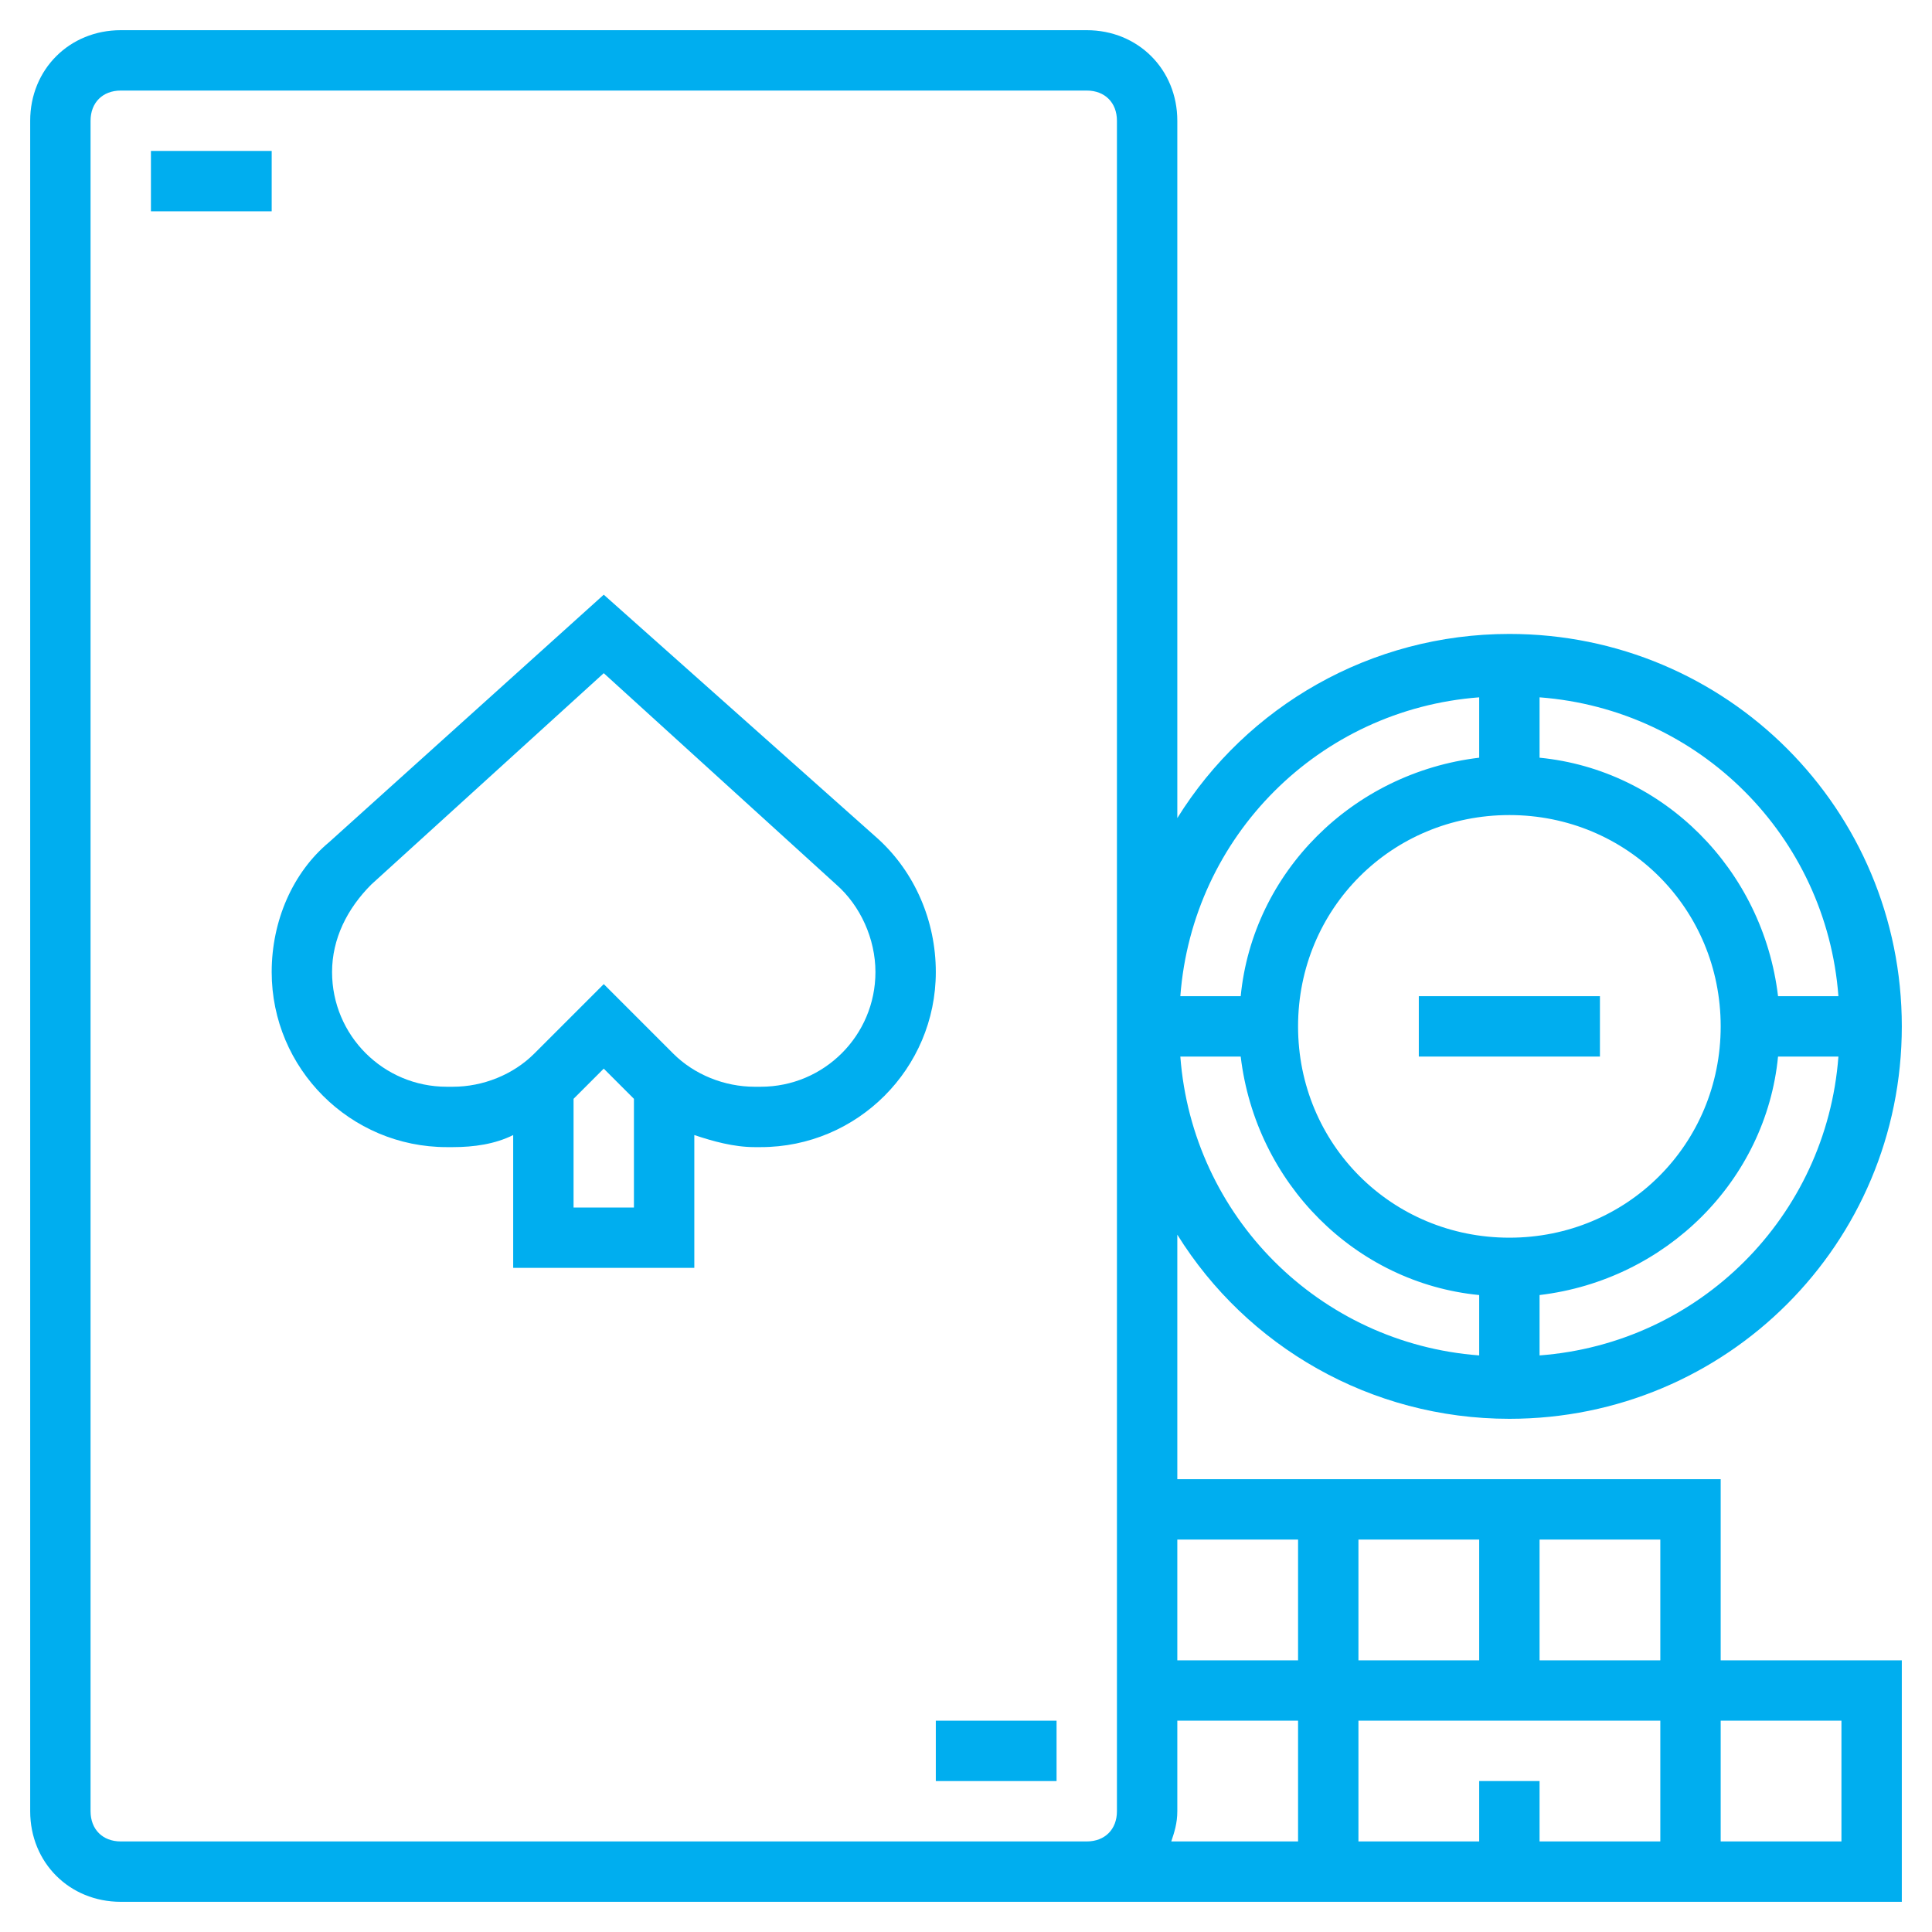 <?xml version="1.0" encoding="utf-8"?>
<!-- Generator: Adobe Illustrator 22.0.1, SVG Export Plug-In . SVG Version: 6.00 Build 0)  -->
<svg version="1.1" id="Layer_1" xmlns="http://www.w3.org/2000/svg" xmlns:xlink="http://www.w3.org/1999/xlink" x="0px" y="0px"
	 viewBox="0 0 64 64" style="enable-background:new 0 0 64 64;" xml:space="preserve">
<style type="text/css">
	.st0{fill:#00AEEF;}
</style>
<g>
	<path class="st0" d="M57,49h-6h-1H39v-8.1c2.3,3.7,6.4,6.1,11,6.1c7.2,0,13-5.8,13-13s-5.8-13-13-13c-4.6,0-8.7,2.4-11,6.1V4
		c0-1.7-1.3-3-3-3H4C2.3,1,1,2.3,1,4v56c0,1.7,1.3,3,3,3h30h2h27v-8h-6V49z M55,51v4h-4v-4H55z M49,59v2h-4v-4h5h1h4v4h-4v-2H49z
		 M39,60v-3h4v4h-4.2C38.9,60.7,39,60.4,39,60z M49,55h-4v-4h4V55z M43,51v4h-4v-4H43z M39.1,35h2c0.5,4.2,3.8,7.5,7.9,7.9v2
		C43.7,44.5,39.5,40.3,39.1,35z M50,27c3.9,0,7,3.1,7,7c0,3.9-3.1,7-7,7s-7-3.1-7-7C43,30.1,46.1,27,50,27z M51,44.9v-2
		c4.2-0.5,7.5-3.8,7.9-7.9h2C60.5,40.3,56.3,44.5,51,44.9z M60.9,33h-2c-0.5-4.2-3.8-7.5-7.9-7.9v-2C56.3,23.5,60.5,27.7,60.9,33z
		 M49,23.1v2c-4.2,0.5-7.5,3.8-7.9,7.9h-2C39.5,27.7,43.7,23.5,49,23.1z M34,61H4c-0.6,0-1-0.4-1-1V4c0-0.6,0.4-1,1-1h32
		c0.6,0,1,0.4,1,1v45v8v3c0,0.6-0.4,1-1,1H34z M61,57v4h-4v-4H61z"/>
	<rect x="47" y="33" class="st0" width="6" height="2"/>
	<rect x="5" y="5" class="st0" width="4" height="2"/>
	<rect x="31" y="57" class="st0" width="4" height="2"/>
	<path class="st0" d="M29.1,27.8L20,19.7l-9.1,8.2C9.7,28.9,9,30.5,9,32.2c0,3.2,2.6,5.8,5.8,5.8H15c0.7,0,1.4-0.1,2-0.4V42h6v-4.4
		c0.6,0.2,1.3,0.4,2,0.4h0.2c3.2,0,5.8-2.6,5.8-5.8C31,30.5,30.3,28.9,29.1,27.8z M21,40h-2v-3.6c0,0,0.1-0.1,0.1-0.1l0.9-0.9
		l0.9,0.9c0,0,0.1,0.1,0.1,0.1V40z M25.2,36H25c-1,0-2-0.4-2.7-1.1L20,32.6l-2.3,2.3C17,35.6,16,36,15,36h-0.2
		c-2.1,0-3.8-1.7-3.8-3.8c0-1.1,0.5-2.1,1.3-2.9l7.7-7l7.7,7c0.8,0.7,1.3,1.8,1.3,2.9C29,34.3,27.3,36,25.2,36z"/>
</g>
</svg>

